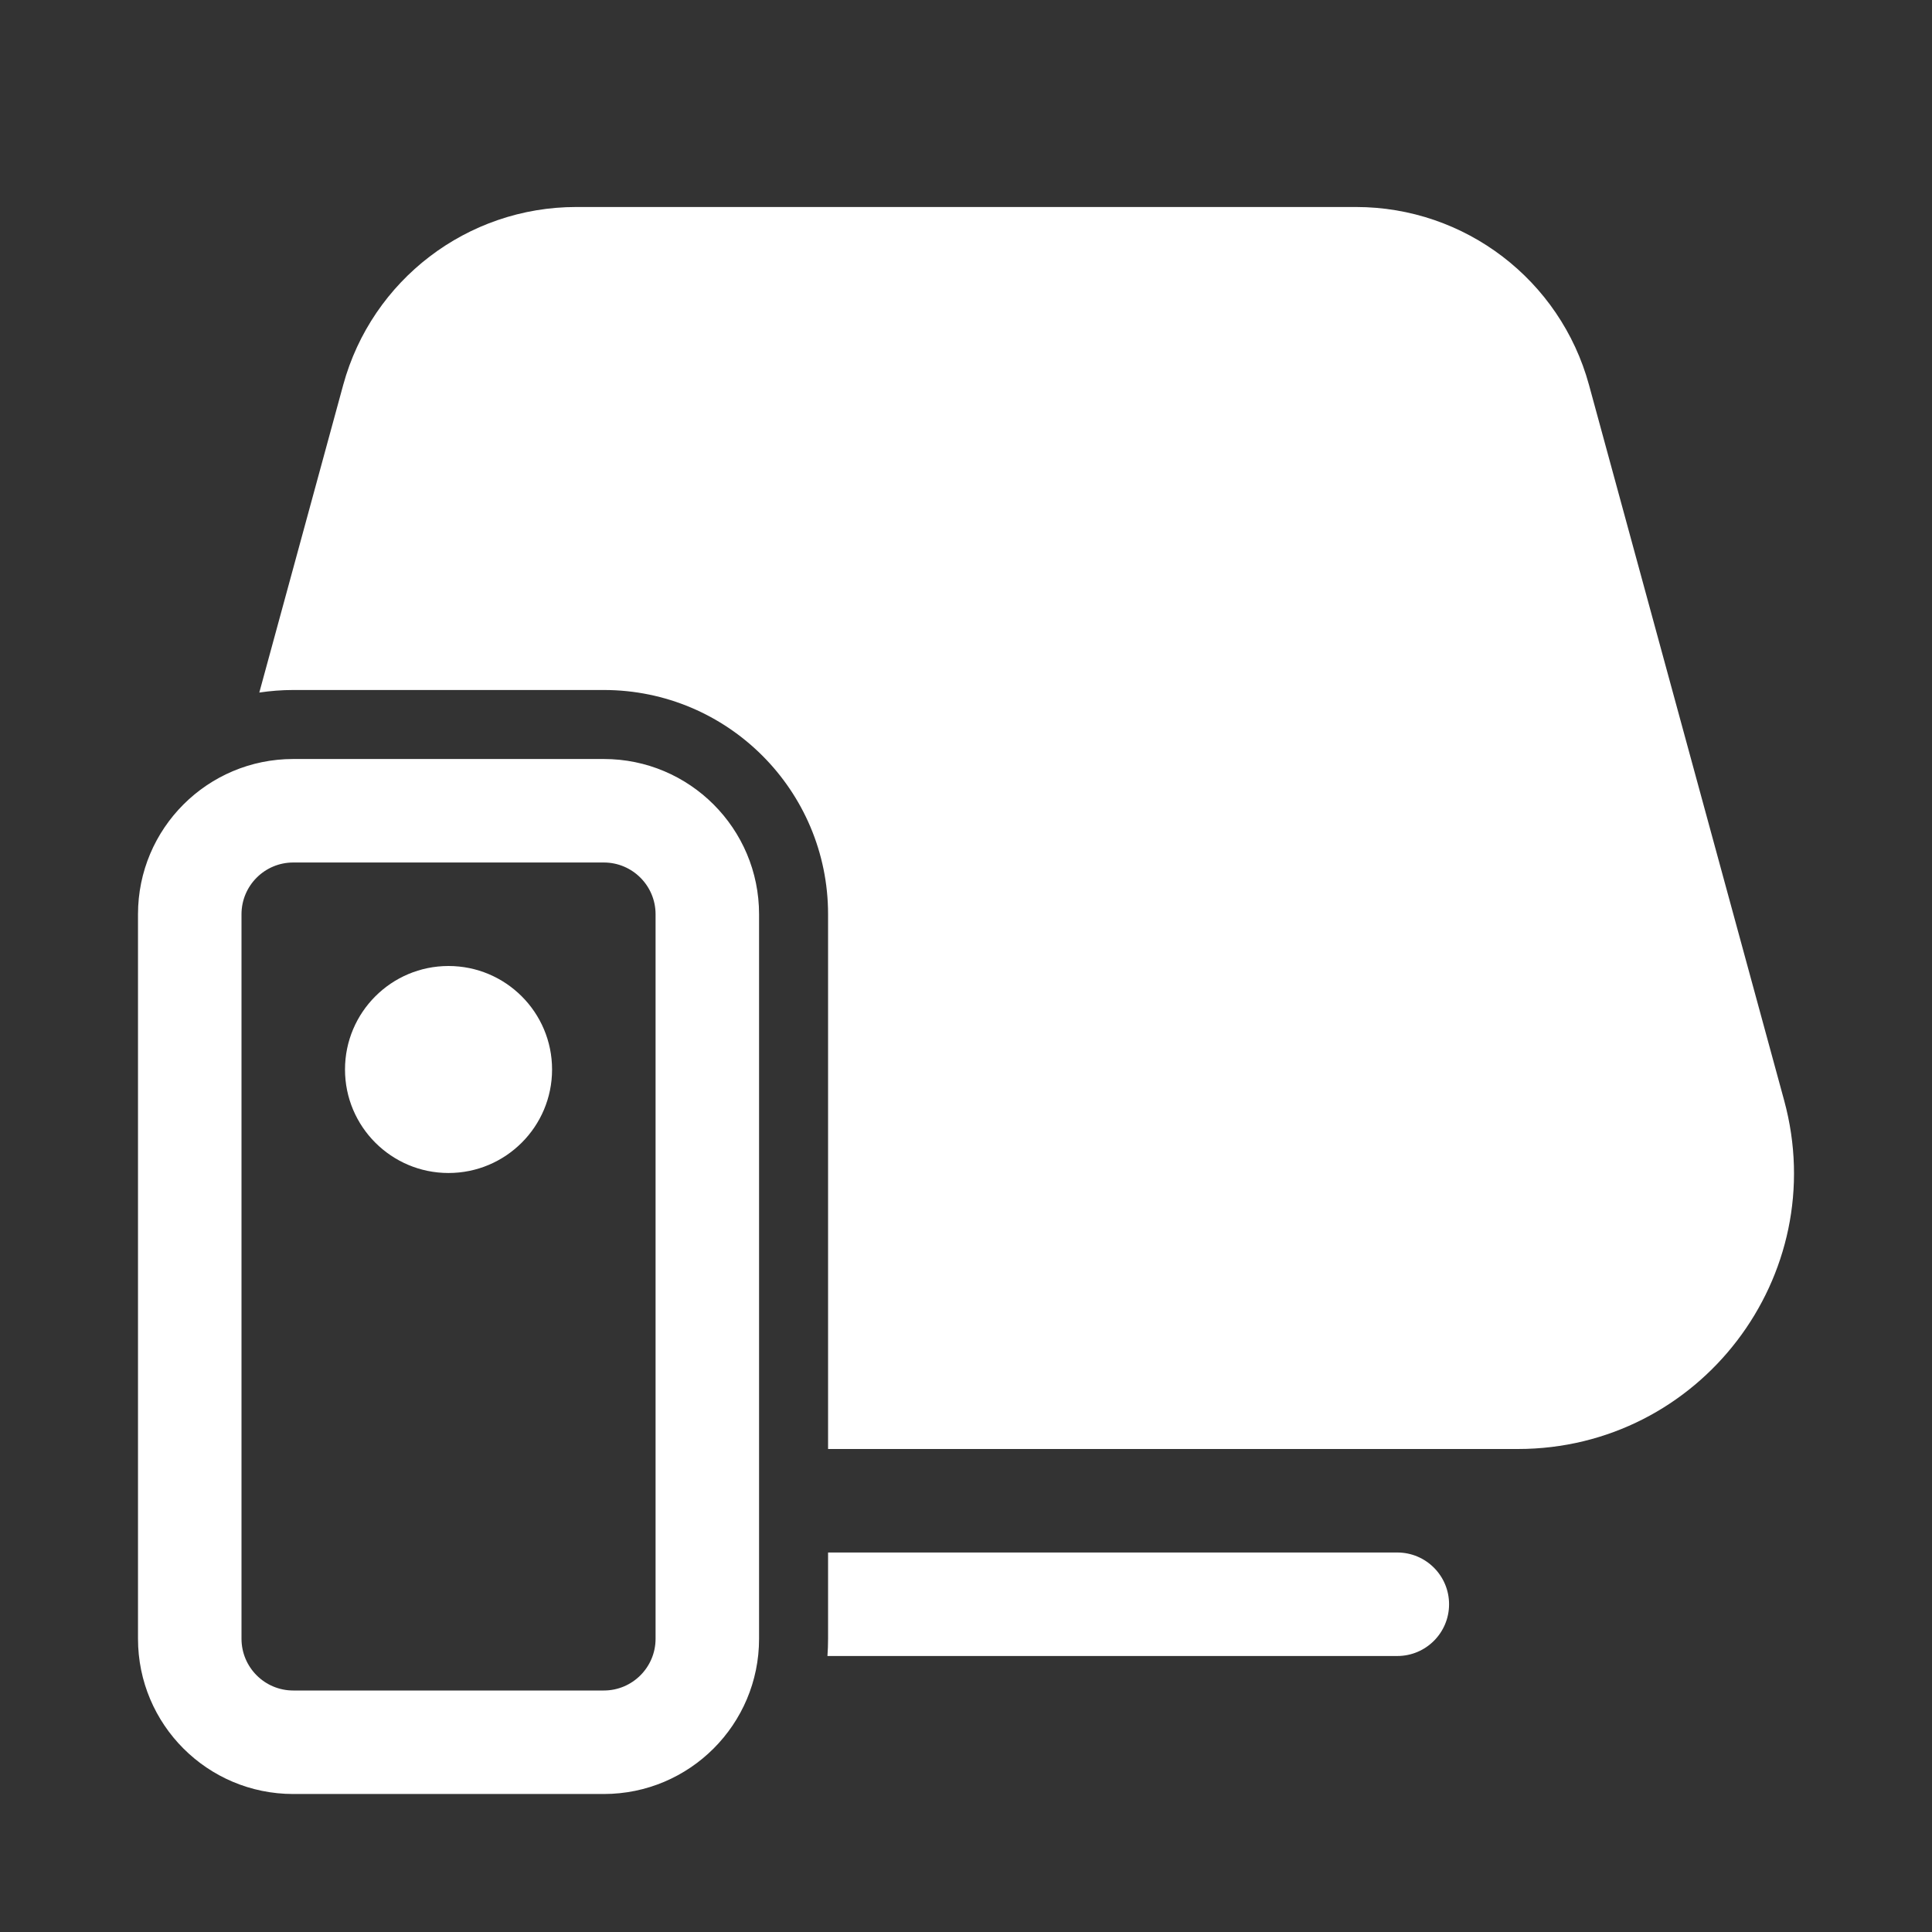 <svg width="28" height="28" viewBox="0 0 28 28" fill="none" xmlns="http://www.w3.org/2000/svg">
<rect x="0" y="0" width="28" height="28" fill="#333333" stroke="none"/>
<path d="M8.351 3C6.773 3 5.39 4.056 4.974 5.579L3.758 10.037C3.919 10.013 4.083 10 4.25 10H8.751C10.546 10 12.001 11.455 12.001 13.25V21H21.997C24.635 21 26.551 18.492 25.857 15.947L23.029 5.579C22.613 4.056 21.23 3 19.652 3H8.351ZM11.992 24C11.998 23.918 12.001 23.834 12.001 23.75V22.5H20.251C20.665 22.5 21.001 22.836 21.001 23.25C21.001 23.664 20.665 24 20.251 24H11.992ZM6.5 17C7.329 17 8.001 16.328 8.001 15.5C8.001 14.672 7.329 14 6.5 14C5.672 14 5 14.672 5 15.5C5 16.328 5.672 17 6.5 17ZM2 13.25C2 12.007 3.007 11 4.25 11H8.751C9.993 11 11.001 12.007 11.001 13.25V23.75C11.001 24.993 9.993 26 8.751 26H4.25C3.007 26 2 24.993 2 23.75V13.25ZM4.25 12.5C3.836 12.5 3.5 12.836 3.5 13.25V23.75C3.5 24.164 3.836 24.5 4.25 24.5H8.751C9.165 24.5 9.501 24.164 9.501 23.75V13.25C9.501 12.836 9.165 12.5 8.751 12.5H4.25Z" fill="#ffffff"/>
</svg>

